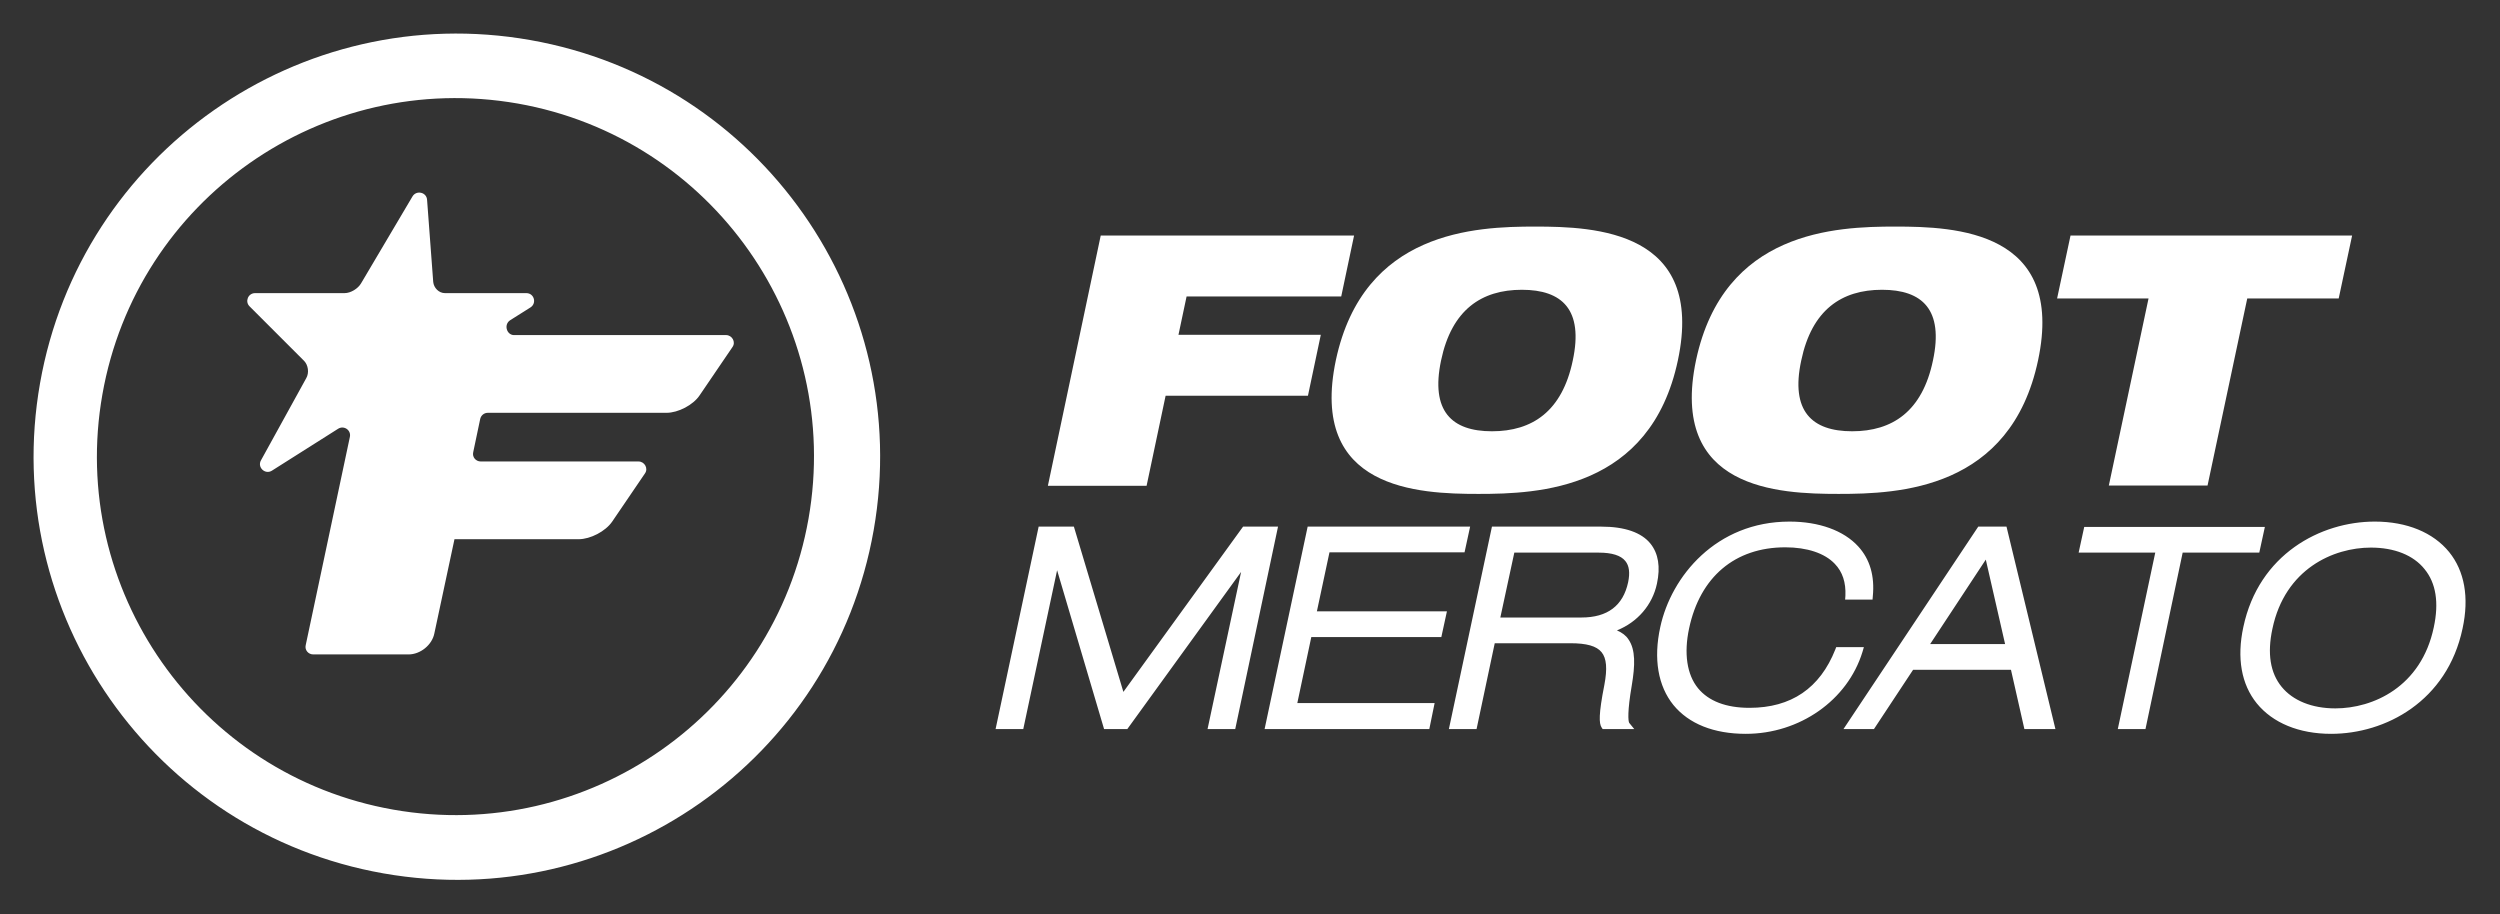 <svg height="327" width="894" xmlns="http://www.w3.org/2000/svg"><rect width="100%" height="100%" fill="#333333" stroke="none"/><g fill="#fff" fill-rule="evenodd"><path d="M289.12 185.522c-12.3 69.7-78.8 116.3-148.5 104-69.7-12.3-116.3-78.8-104-148.5 12.3-69.7 78.7-116.2 148.5-104 69.7 12.3 116.3 78.8 104 148.5m-99.5-171.2c-82.3-14.5-160.8 40.4-175.3 122.7-14.5 82.3 40.5 160.8 122.8 175.3s160.8-40.4 175.3-122.7c14.5-82.3-40.5-160.8-122.8-175.3"/><path d="M182.419 114.522l7.3-4.6c2.3-1.5 1.3-5.1-1.5-5.1h-29.1c-2.2 0-4-1.9-4.2-4l-2.2-29.4c-.2-2.7-3.8-3.5-5.2-1.2l-18.4 31.1c-1.1 1.9-3.7 3.5-5.9 3.5h-32c-2.5 0-3.7 3-2 4.7l19.5 19.5c1.5 1.5 1.9 4.3.8 6.2l-16.2 29.4c-1.4 2.5 1.5 5.2 3.9 3.7l23.7-15c2.1-1.3 4.7.5 4.2 2.9l-15.8 74.5c-.4 1.7.9 3.3 2.7 3.3h34.1c4.2 0 8.4-3.4 9.2-7.5l7.2-33.7h44.4c4.2 0 9.6-2.8 12-6.3l11.7-17.2c1.3-1.8-.1-4.3-2.3-4.3h-56.4c-1.8 0-3.1-1.6-2.7-3.3l2.5-11.9c.3-1.3 1.4-2.2 2.7-2.2h63.9c4.2 0 9.6-2.8 11.9-6.3l11.7-17.2c1.3-1.8-.1-4.3-2.3-4.3h-76c-2.5-.2-3.5-3.8-1.2-5.3m211.2-30.3h90.6l-4.6 21.8h-55.3l-2.9 13.7h50.9l-4.6 21.8h-50.9l-6.8 32.2h-35.3zm139.901 70c14.399 0 25.1-7.1 28.899-25.3 3.9-18.2-3.8-25.3-18.2-25.3-14.4 0-25.1 7.1-28.9 25.3-3.8 18.1 3.8 25.3 18.2 25.3m15.5-73.2c21.4 0 60.8 1.5 51 47.8-9.8 46.3-49.9 47.8-71.3 47.8s-60.8-1.5-51-47.9c9.9-46.2 49.9-47.7 71.3-47.7m113.3 73.2c14.4 0 25.1-7.1 28.9-25.3 3.9-18.2-3.8-25.3-18.2-25.3s-25.1 7.1-28.9 25.3c-3.9 18.1 3.8 25.3 18.2 25.3m15.5-73.2c21.4 0 60.8 1.5 51 47.8-9.8 46.3-49.9 47.8-71.3 47.8s-60.8-1.5-51-47.9c9.9-46.2 49.9-47.7 71.3-47.7m90.5 25.7h-32.7l4.8-22.5h100.7l-4.8 22.5h-32.7l-14.2 66.9h-35.3zm-326.6 154h-9.9l12-56.199-40.7 56.199h-8.3l-16.8-56.8-12.1 56.8h-9.9l15.4-72.399h12.6l17.7 59.099 42.8-59.099h12.5zm69.4 0h-58.9l15.4-72.399h58.1l-2 9.2h-48.3l-4.5 21.099h46.5l-2 9.201h-46.5l-5 23.599h49.1zm25.401-39.9h29c9.3 0 14.899-4.2 16.699-12.6.7-3.4.4-5.9-1-7.6-1.6-2-4.8-3-9.5-3h-30.2zm47.899 39.9h-11.3l-.4-.6c-.9-1.4-1.1-4.6 1-15.2 1.1-5.8.8-9.5-1-11.7-1.8-2.2-5.3-3.2-11.2-3.2h-27l-6.5 30.7h-9.9l15.4-72.4h39.1c8.4 0 14.4 2.1 17.6 6.1 2.8 3.5 3.6 8.3 2.3 14.3-1.6 7.6-7 13.8-14.3 16.7 1.8.8 3.2 1.8 4.1 3.2 2.6 3.7 2.4 9.3 1.2 16.5-1.6 9.3-1.3 12.8-.9 13.4zm39.9 1.7c-11.5 0-20.4-3.6-25.9-10.3-5.5-6.8-7.2-16.5-4.7-27.9 3.9-18.1 20-37.7 46.2-37.7 10.6 0 19.4 3.2 24.6 8.9 4.2 4.6 5.9 10.6 5.2 17.8l-.1 1.2h-9.8l.1-1.4c.2-4.7-1-8.5-3.8-11.4-3.6-3.8-9.9-5.9-17.7-5.9-18 0-30.5 10.6-34.4 29-1.9 8.9-.8 16.5 3.2 21.4 3.8 4.6 10 7 18.4 7 14.9 0 25.2-7 30.7-20.9l.3-.8h9.9l-.5 1.7c-5.3 17.3-22.5 29.3-41.7 29.3m65.9-32.1h26.8l-6.9-30.2zm44.8 30.4h-11.1l-4.8-21.2h-35l-14 21.2h-10.9l48.2-72.4h10.1zm32.2 0h-9.899l13.399-63.1H743.32l2-9.2h64.599l-2 9.2H780.52zm80.601-64.9c-13.4 0-30.7 7.6-35.2 29-1.902 8.8-.8 15.8 3.3 20.8 4 4.9 10.798 7.7 19.2 7.7 13.4 0 30.7-7.6 35.2-29 1.898-8.8.8-15.8-3.3-20.8-4-5-10.802-7.7-19.2-7.7m-14.2 66.6c-11.5 0-20.902-3.9-26.6-10.9-5.5-6.8-7.2-16.2-4.802-27.3 5.5-26 27.601-37.7 47-37.7 11.5 0 20.901 3.9 26.601 10.9 5.5 6.8 7.2 16.2 4.8 27.3-5.5 26.1-27.6 37.7-47 37.7"/></g></svg>